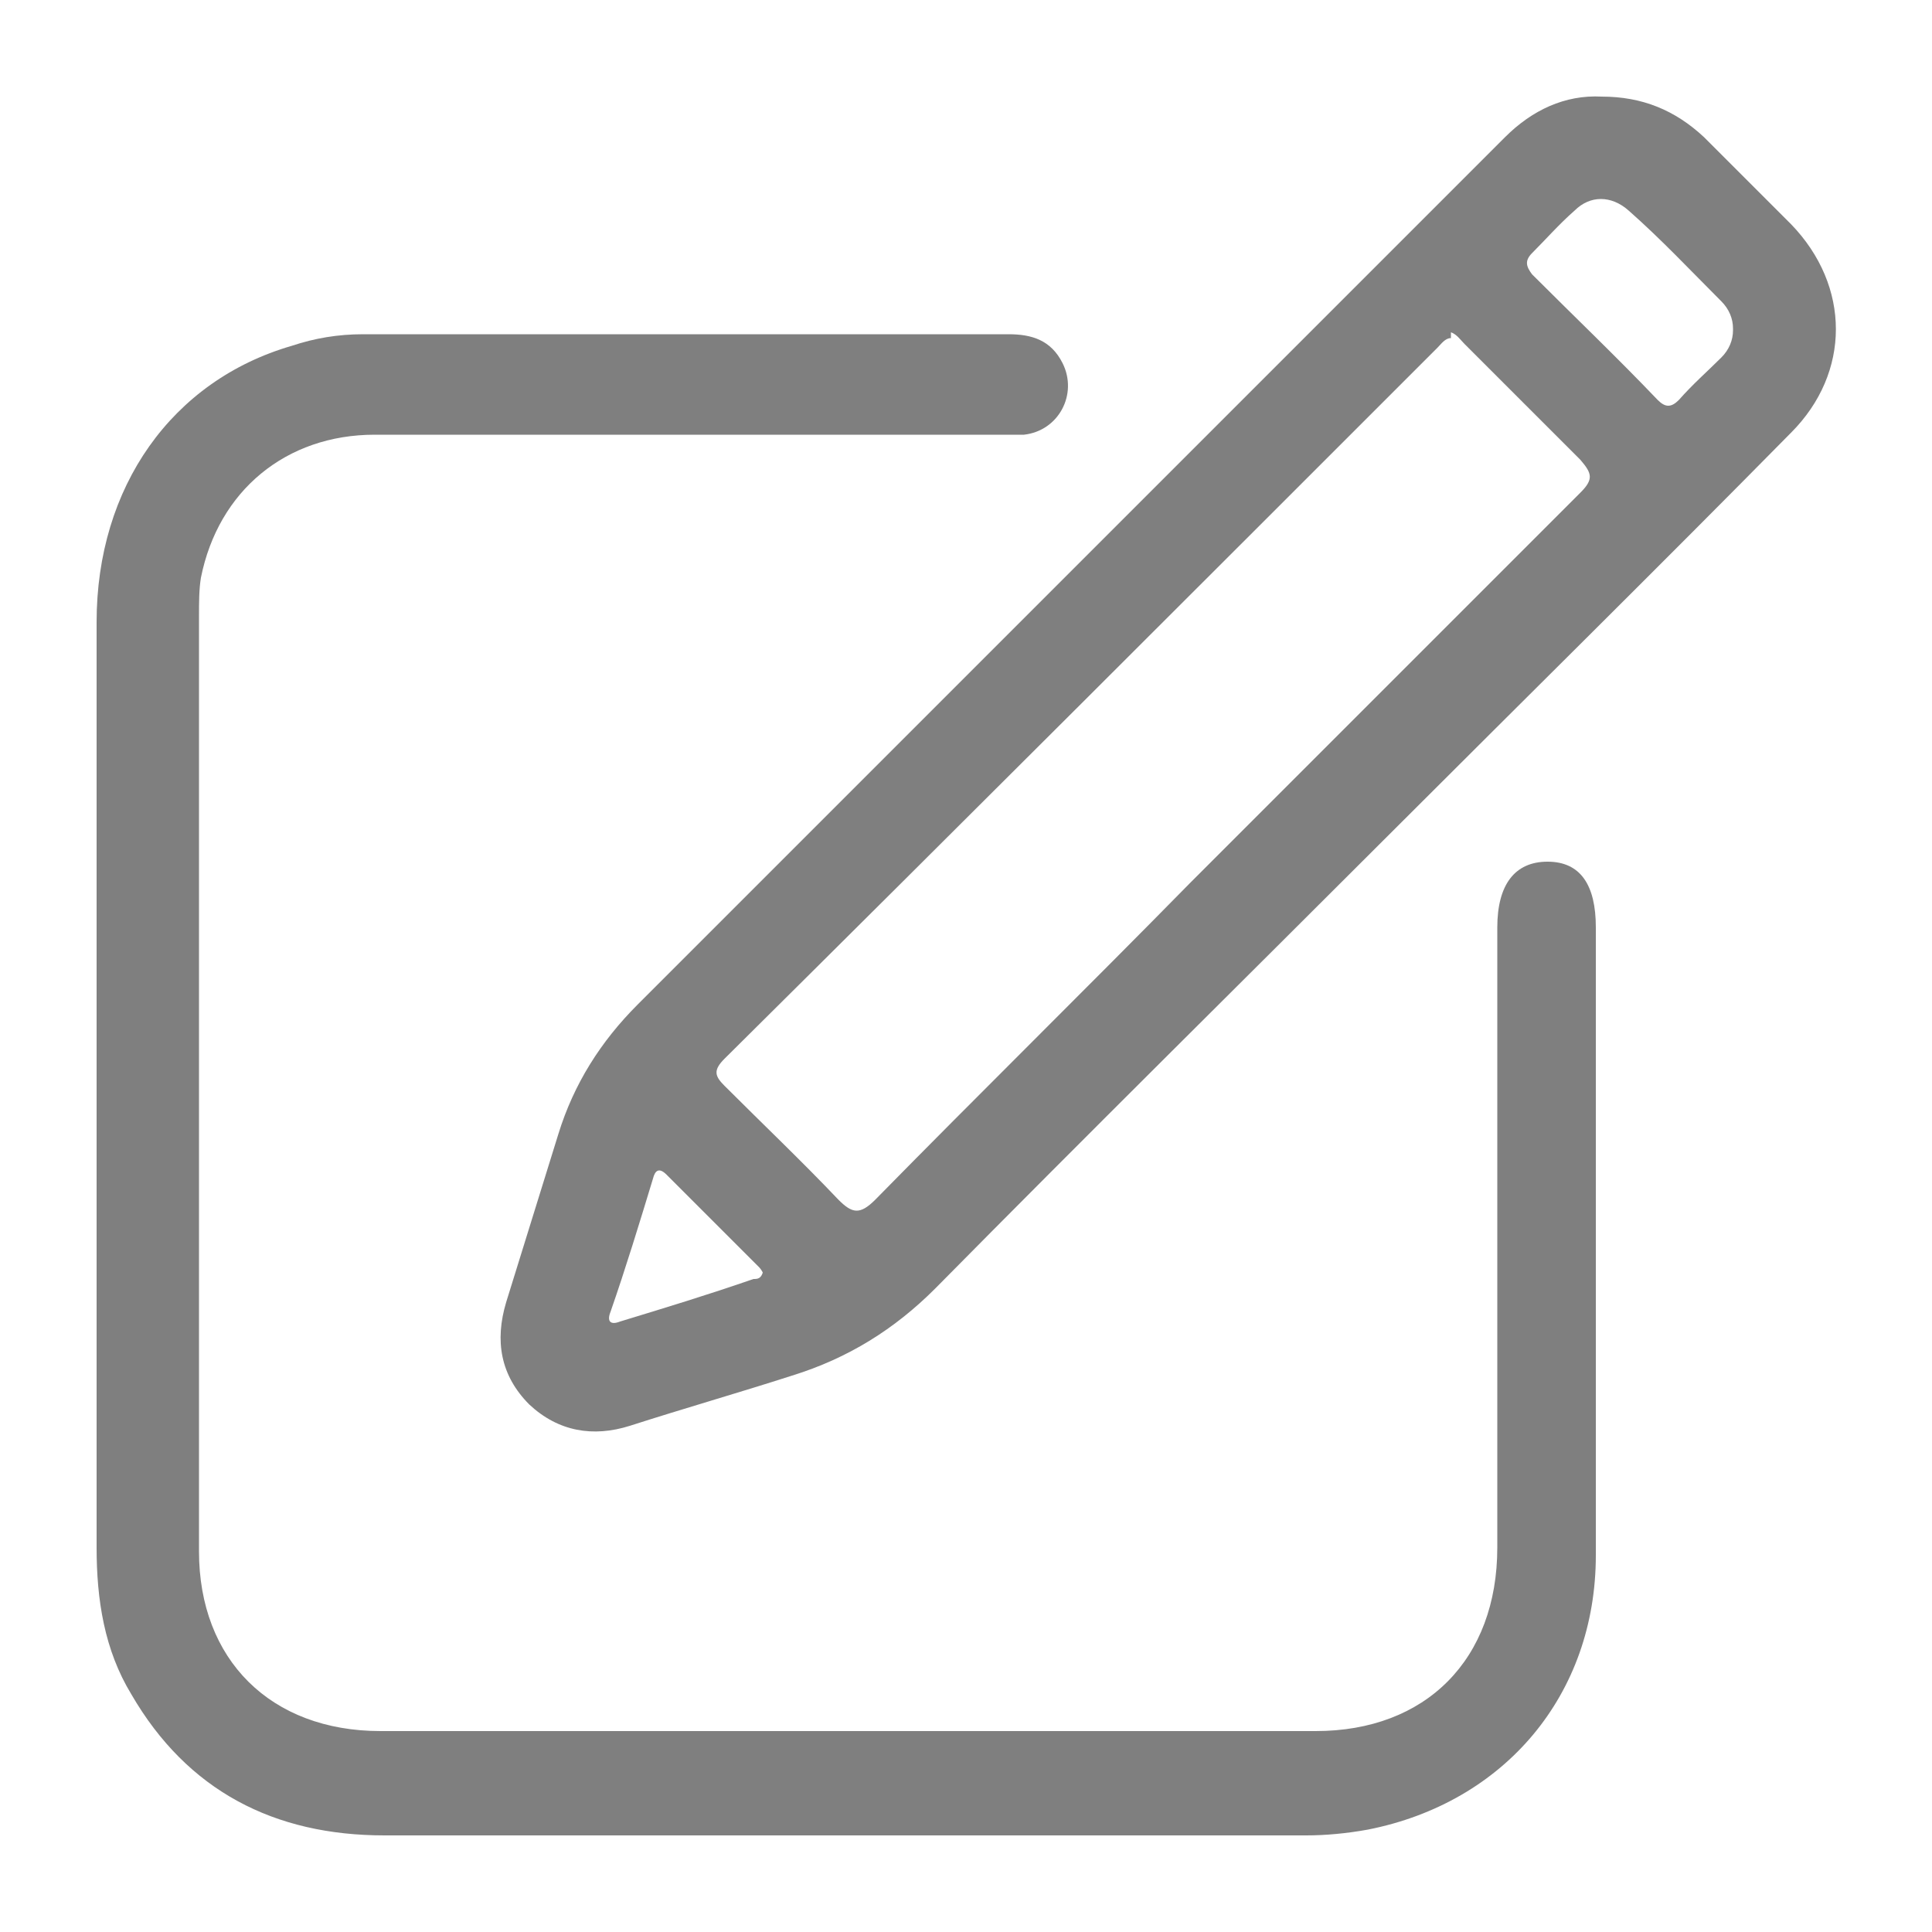 <?xml version="1.0" encoding="UTF-8"?>
<svg id="Layer_3" data-name="Layer 3" xmlns="http://www.w3.org/2000/svg" version="1.1" viewBox="0 0 100 100">
  <defs>
    <style>
      .cls-1 {
        fill: #7f7f7f;
        stroke-width: 0px;
      }
    </style>
  </defs>
  <path class="cls-1" d="M10.3,56.1c0,8.1,0,16.1,0,24.2,0,5.6,3.7,9.3,9.4,9.3,16.1,0,32.3,0,48.4,0,5.7,0,9.4-3.7,9.4-9.5,0-10.7,0-21.4,0-32.1,0-2.2.9-3.4,2.6-3.4,1.7,0,2.5,1.2,2.5,3.4,0,10.8,0,21.7,0,32.5,0,7.2-4.7,12.8-11.8,14.2-1.1.2-2.2.3-3.2.3-15.9,0-31.8,0-47.7,0-5.7,0-10.2-2.3-13.1-7.3-1.4-2.3-1.8-4.9-1.8-7.6,0-16,0-32,0-47.9,0-7,3.9-12.5,10.1-14.3,1.2-.4,2.4-.6,3.7-.6,11.1,0,22.3,0,33.4,0,1.2,0,2.2.3,2.8,1.5.8,1.6-.2,3.5-2,3.7-.4,0-.8,0-1.3,0-10.8,0-21.5,0-32.3,0-4.6,0-8.1,2.9-9,7.4-.1.6-.1,1.3-.1,2,0,8.1,0,16.2,0,24.3Z"/>
  <path class="cls-1" d="M82.9,5c2.1,0,3.8.7,5.3,2.1,1.5,1.5,3,3,4.5,4.5,3.1,3.2,3.1,7.7,0,10.8-6.8,6.9-13.7,13.7-20.5,20.5-7.9,7.9-15.9,15.8-23.8,23.8-2.1,2.1-4.5,3.6-7.4,4.5-2.8.9-5.6,1.7-8.4,2.6-1.9.6-3.7.3-5.2-1.1-1.5-1.5-1.8-3.3-1.2-5.3.9-2.9,1.8-5.8,2.7-8.7.8-2.6,2.2-4.8,4.1-6.7,15-15,29.9-29.9,44.9-44.9,1.4-1.4,3.1-2.2,5-2.1ZM75.1,17.5c-.3,0-.5.3-.7.5-12.3,12.3-24.6,24.6-36.9,36.8-.6.6-.5.9,0,1.4,2,2,4,3.9,5.9,5.9.7.7,1.1.8,1.9,0,5.4-5.5,10.9-10.9,16.3-16.4,6.7-6.7,13.5-13.5,20.2-20.2.7-.7.6-1,0-1.7-2-2-4-4-6-6-.2-.2-.4-.5-.7-.6ZM89.7,17c0-.5-.2-1-.6-1.4-1.6-1.6-3.1-3.2-4.8-4.7-.9-.8-2-.8-2.8,0-.8.7-1.5,1.5-2.2,2.2-.4.4-.3.7,0,1.1,2.2,2.2,4.4,4.3,6.5,6.5.4.4.7.4,1.1,0,.7-.8,1.5-1.5,2.2-2.2.4-.4.6-.9.6-1.4ZM39.5,65.9c0,0-.1-.2-.2-.3-1.6-1.6-3.2-3.2-4.8-4.8-.4-.4-.6-.2-.7.2-.7,2.3-1.4,4.6-2.2,6.9-.2.5,0,.7.5.5,2.3-.7,4.6-1.4,6.9-2.2.2,0,.4,0,.5-.4Z"/>
</svg>